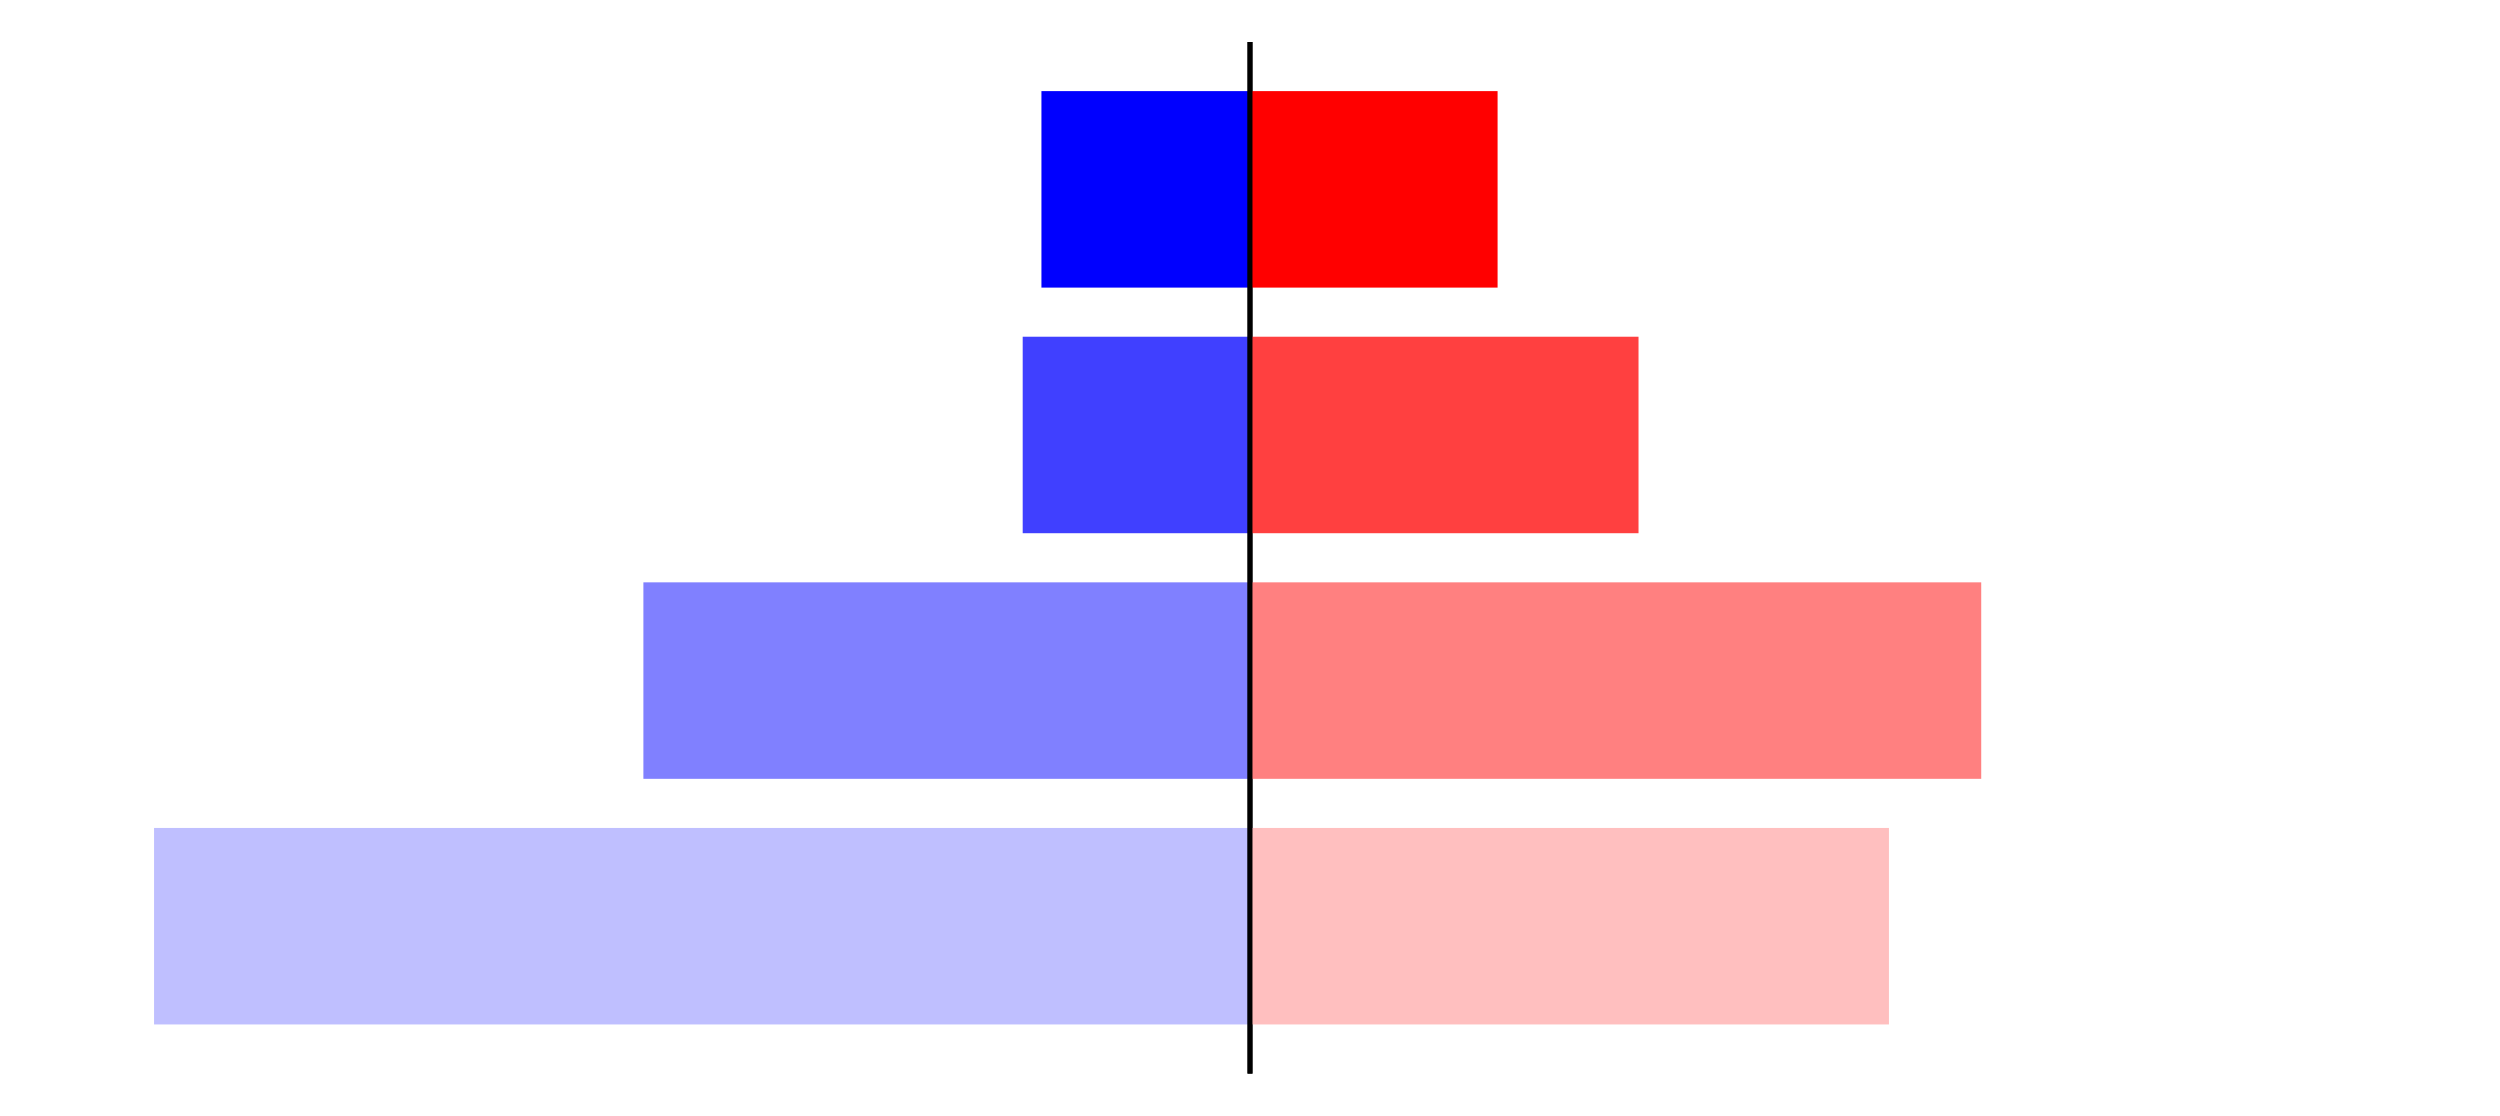 <?xml version="1.0" encoding="utf-8" standalone="no"?>
<!DOCTYPE svg PUBLIC "-//W3C//DTD SVG 1.1//EN"
  "http://www.w3.org/Graphics/SVG/1.1/DTD/svg11.dtd">
<svg xmlns:xlink="http://www.w3.org/1999/xlink" width="405pt" height="180.72pt" viewBox="0 0 405 180.72" xmlns="http://www.w3.org/2000/svg" version="1.1">
 <defs>
  <style type="text/css">*{stroke-linejoin: round; stroke-linecap: butt}</style>
 </defs>
 <g id="figure_1">
  <g id="patch_1">
   <path d="M 0 180.72 
L 405 180.72 
L 405 0 
L 0 0 
L 0 180.72 
z
" style="fill: none"/>
  </g>
  <g id="axes_1">
   <g id="patch_2">
    <path d="M 7.2 173.52 
L 202.5 173.52 
L 202.5 7.2 
L 7.2 7.2 
L 7.2 173.52 
z
" style="fill: none"/>
   </g>
   <g id="patch_3">
    <path d="M 202.5 165.96 
L 24.955 165.96 
L 24.955 134.128 
L 202.5 134.128 
z
" clip-path="url(#pf1b223fc91)" style="fill: #bfbfff"/>
   </g>
   <g id="patch_4">
    <path d="M 202.5 126.171 
L 104.229 126.171 
L 104.229 94.339 
L 202.5 94.339 
z
" clip-path="url(#pf1b223fc91)" style="fill: #8080ff"/>
   </g>
   <g id="patch_5">
    <path d="M 202.5 86.381 
L 165.677 86.381 
L 165.677 54.549 
L 202.5 54.549 
z
" clip-path="url(#pf1b223fc91)" style="fill: #4040ff"/>
   </g>
   <g id="patch_6">
    <path d="M 202.5 46.592 
L 168.713 46.592 
L 168.713 14.76 
L 202.5 14.76 
z
" clip-path="url(#pf1b223fc91)" style="fill: #0000ff"/>
   </g>
   <g id="matplotlib.axis_1"/>
   <g id="matplotlib.axis_2"/>
   <g id="patch_7">
    <path d="M 202.5 173.52 
L 202.5 7.2 
" style="fill: none; stroke: #000000; stroke-width: 0.8; stroke-linejoin: miter; stroke-linecap: square"/>
   </g>
  </g>
  <g id="axes_2">
   <g id="patch_8">
    <path d="M 202.5 173.52 
L 397.8 173.52 
L 397.8 7.2 
L 202.5 7.2 
L 202.5 173.52 
z
" style="fill: none"/>
   </g>
   <g id="patch_9">
    <path d="M 202.5 165.96 
L 306.009 165.96 
L 306.009 134.128 
L 202.5 134.128 
z
" clip-path="url(#p25c5a86f5f)" style="fill: #ffbfbf"/>
   </g>
   <g id="patch_10">
    <path d="M 202.5 126.171 
L 320.958 126.171 
L 320.958 94.339 
L 202.5 94.339 
z
" clip-path="url(#p25c5a86f5f)" style="fill: #ff8080"/>
   </g>
   <g id="patch_11">
    <path d="M 202.5 86.381 
L 265.44 86.381 
L 265.44 54.549 
L 202.5 54.549 
z
" clip-path="url(#p25c5a86f5f)" style="fill: #ff4040"/>
   </g>
   <g id="patch_12">
    <path d="M 202.5 46.592 
L 242.608 46.592 
L 242.608 14.76 
L 202.5 14.76 
z
" clip-path="url(#p25c5a86f5f)" style="fill: #ff0000"/>
   </g>
   <g id="matplotlib.axis_3"/>
   <g id="matplotlib.axis_4"/>
   <g id="patch_13">
    <path d="M 202.5 173.52 
L 202.5 7.2 
" style="fill: none; stroke: #000000; stroke-width: 0.8; stroke-linejoin: miter; stroke-linecap: square"/>
   </g>
  </g>
 </g>
 <defs>
  <clipPath id="pf1b223fc91">
   <rect x="7.2" y="7.2" width="195.3" height="166.32"/>
  </clipPath>
  <clipPath id="p25c5a86f5f">
   <rect x="202.5" y="7.2" width="195.3" height="166.32"/>
  </clipPath>
 </defs>
</svg>
